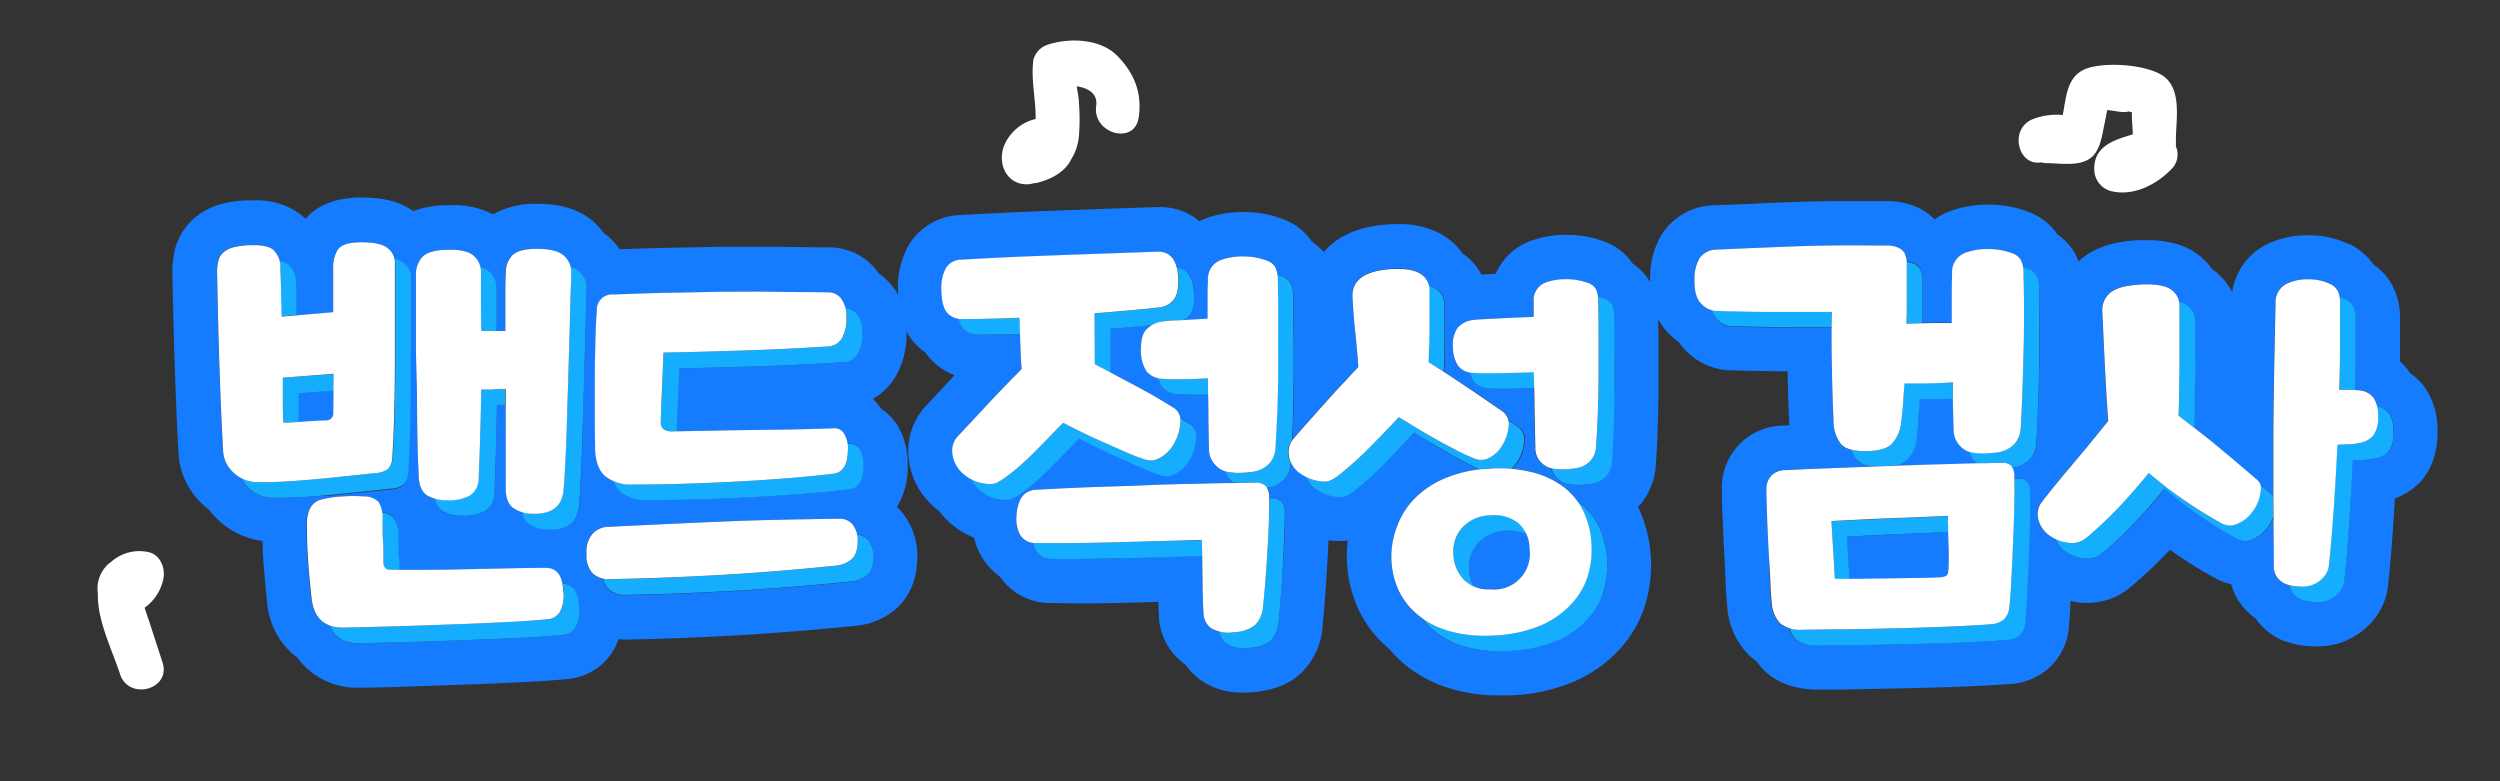 <svg xmlns="http://www.w3.org/2000/svg" viewBox="0 0 450.79 140.87"><rect x="0" y="0" width="450.79" height="140.87" fill="#333333" stroke="none"/><defs><style>.cls-1{fill:none;}.cls-2{fill:#157cff;}.cls-3{fill:#15aeff;}.cls-4{fill:#fff;}</style></defs><g id="레이어_2" data-name="레이어 2"><g id="레이어_1-2" data-name="레이어 1"><rect class="cls-1" width="450.79" height="140.87"/><path class="cls-2" d="M53.85,76.06c.53,0,1.07,0,1.6-.09,1.44-.1,2.52-.15,3.25-.15a1.78,1.78,0,0,0,1-.31,1.36,1.36,0,0,0,.42-1.16V70.44l-6.36.48c0,1.64,0,3.17,0,4.59C53.84,75.7,53.84,75.87,53.85,76.06Z"/><path class="cls-2" d="M275.22,96.28a7.58,7.58,0,0,0-3.05-.6h-.46a7.14,7.14,0,0,0-5.09,2.12,6.32,6.32,0,0,0-1.74,4.84,7.66,7.66,0,0,0,.77,3,7,7,0,0,0,2.88.56H269a6.45,6.45,0,0,0,6.83-7.45A8.12,8.12,0,0,0,275.22,96.28Z"/><path class="cls-2" d="M355.78,82.68a3.53,3.53,0,0,1-.58-1.22,2.92,2.92,0,0,1-.5-.17A4.53,4.53,0,0,1,353,79.87a4,4,0,0,1-.73-2.51c-.05-1.34-.09-2.71-.12-4.13,0-.44,0-.89,0-1.33l-1.8.06-1.18,0L348,72c-.75,0-1.35,0-1.82,0q-.15,1.77-.27,3.51t-.27,3.36a6.58,6.58,0,0,1-1.66,4A4.68,4.68,0,0,1,341.5,84q4.19-.15,8-.26l7-.2h.12A5.06,5.06,0,0,1,355.78,82.68Z"/><path class="cls-2" d="M351.3,96l-1.77.07-5.9.23q-3.09.12-5.95.28l-4.62.23c.1,1.69.2,3.44.3,5.24.05.8.09,1.57.14,2.34l1.48,0,5.37-.08,5.36-.08c1.72,0,3.1-.06,4.13-.11a2.42,2.42,0,0,0,1.15-.31,1.22,1.22,0,0,0,.31-1v-.08c.05-1.19.07-2.71,0-4.59C351.33,97.34,351.32,96.64,351.3,96Z"/><path class="cls-2" d="M275.22,96.29a7.53,7.53,0,0,0-3.51-.6,7.14,7.14,0,0,0-5.09,2.12,6.32,6.32,0,0,0-1.74,4.84,7.66,7.66,0,0,0,.77,3,7.19,7.19,0,0,0,3.31.55,6.45,6.45,0,0,0,6.83-7.45A8,8,0,0,0,275.22,96.29Z"/><path class="cls-2" d="M351.3,96l-1.77.07-5.9.24q-3.09.11-5.95.27l-4.63.23c.11,1.69.21,3.44.31,5.24.05.8.09,1.57.14,2.34l1.48,0,5.37-.08,5.36-.08c1.72,0,3.1-.06,4.13-.11a2.51,2.51,0,0,0,1.16-.31,1.25,1.25,0,0,0,.3-1v-.08c.05-1.18.07-2.71,0-4.59C351.33,97.34,351.32,96.64,351.3,96Z"/><path class="cls-2" d="M60.16,74.35V70.44l-6.36.48c0,1.64,0,3.17,0,4.59,0,.19,0,.36,0,.55L55.46,76q2.15-.15,3.24-.15a1.78,1.78,0,0,0,1-.31A1.36,1.36,0,0,0,60.16,74.35Z"/><path class="cls-2" d="M437.34,70a10.41,10.41,0,0,0-2.73-2.69l-.08-.12a10.8,10.8,0,0,0-1.77-2V57.52a12.72,12.72,0,0,0-1.17-5.64A10.6,10.6,0,0,0,428,47.73,11.5,11.5,0,0,0,423.64,44l-.07,0-.06,0a16.87,16.87,0,0,0-7.08-1.58h-.32a16.78,16.78,0,0,0-6.91,1.42,11.5,11.5,0,0,0-6.7,8.81,11.87,11.87,0,0,0-3.44-4l-.19-.13a11.88,11.88,0,0,0-2.62-2.68c-2.29-1.7-5.27-2.53-9.11-2.53-.52,0-1.07,0-1.63,0-4.32.23-7.57,1.28-10,3.2-.25.2-.47.42-.7.64a9.77,9.77,0,0,0-.39-.94A10.44,10.44,0,0,0,371,42.27a10.94,10.94,0,0,0-5.31-4.1,20,20,0,0,0-6.89-1.26h-.38a19.25,19.25,0,0,0-6.81,1.17h0l0,0a11.9,11.9,0,0,0-2.75,1.49,10.36,10.36,0,0,0-3.19-2.21,12.9,12.9,0,0,0-5-1.09c-.93,0-2,0-3.19,0-2.4,0-4.78,0-7.08,0s-4.66.09-6.9.16-4.54.17-6.9.28l-7.23.3H309a11.53,11.53,0,0,0-9.19,5,14.91,14.91,0,0,0-2.26,8c0,.3,0,.58,0,.87a10.19,10.19,0,0,0-3.14-3.34,10.54,10.54,0,0,0-5.18-4,18.84,18.84,0,0,0-6.5-1.19h-.35a18.3,18.3,0,0,0-6.42,1.1h0l0,0a11,11,0,0,0-6.27,5.94h-.21l-2.34.12a11.25,11.25,0,0,0-3.44-3.84,11.53,11.53,0,0,0-3.48-3.25,15.29,15.29,0,0,0-8.2-2c-.66,0-1.37,0-2.09.08h-.07c-5.43.43-9,2.39-11.18,4.95a10.42,10.42,0,0,0-2.12-1.88,10.74,10.74,0,0,0-5.27-4.08,19.54,19.54,0,0,0-6.8-1.25h-.37a19.13,19.13,0,0,0-6.71,1.15h0l0,0c-.39.15-.77.32-1.13.5a11,11,0,0,0-7.25-2.55h-.36c-6.21.2-12.39.42-18.37.64s-11.85.5-17.27.8h-.18a11.28,11.28,0,0,0-9.13,5.66,15.45,15.45,0,0,0-1.78,8.2c0,.17,0,.33,0,.5a11.57,11.57,0,0,0-1.12-1.64,11.24,11.24,0,0,0-2.29-2.13l-.52-.69a10.88,10.88,0,0,0-8.46-4.08c-3.49,0-6.81-.08-10-.1l-3.18,0c-2.12,0-4.26,0-6.37,0l-9.42.18c-2.79.06-5.76.15-8.84.27a12.76,12.76,0,0,0-1.42-1.71,10.89,10.89,0,0,0-1.47-1.23,12.62,12.62,0,0,0-1.35-1.59c-2.46-2.46-5.93-3.66-10.6-3.66a15.29,15.29,0,0,0-8,1.89A15.38,15.38,0,0,0,81.1,37h-.59a18,18,0,0,0-6,1.06c-2.35-1.67-5.31-2.45-9.31-2.45-4.48,0-7.88,1.29-10.12,3.85a10.42,10.42,0,0,0-1.26-1.07,13.35,13.35,0,0,0-8.07-2.26l-1.22,0a20.38,20.38,0,0,0-4.94.75,12.16,12.16,0,0,0-5.13,3,11,11,0,0,0-3,5.47,17.43,17.43,0,0,0-.37,3.74v.14c.1,5.93.25,11.68.43,17.1s.4,10.65.66,15.3v0a13.6,13.6,0,0,0,4.6,9.53,11.25,11.25,0,0,0,.92.76,14.45,14.45,0,0,0,9.64,5.63c0,1.68.12,3.3.25,4.83.18,2.33.38,4.47.6,6.36a13.66,13.66,0,0,0,5.43,9.85A13.26,13.26,0,0,0,64.7,124h.47c2.7,0,5.83-.13,9.31-.23L85,123.4c3.51-.13,6.83-.28,9.87-.43s5.79-.36,7.8-.58h.13a10.65,10.65,0,0,0,7.73-5,11.31,11.31,0,0,0,1-2.12c.38,0,.77.06,1.18.06h.15c7.21-.14,14.27-.42,21-.82s13.59-1,20.43-1.66a13.07,13.07,0,0,0,6.91-2.77c1.92-1.53,4.21-4.46,4.21-9.79V100a12.53,12.53,0,0,0-2.79-7.66,11.21,11.21,0,0,0-.89-.93,13.69,13.69,0,0,0,1.94-7.46A13.4,13.4,0,0,0,162,77a10,10,0,0,0-3.12-3.29,10,10,0,0,0-1.5-1.78,11.12,11.12,0,0,0,4-3.85,14.78,14.78,0,0,0,2.07-8c0-.11,0-.21,0-.32a10.64,10.64,0,0,0,3.41,3.8,11.35,11.35,0,0,0,.85,1.09,11.23,11.23,0,0,0,4.42,3c-1.85,2-3.61,3.88-5.22,5.59l-.09.1-.09.1a11.88,11.88,0,0,0-2.85,9.41v.13a13.57,13.57,0,0,0,4.89,8.72l.55.43a13.5,13.5,0,0,0,2.27,2.39,15.63,15.63,0,0,0,4.06,2.46,10.9,10.9,0,0,0,.34,1.15,11.52,11.52,0,0,0,4.31,5.83,11,11,0,0,0,8.46,4.77h.34c1.36,0,2.9.06,4.58.06l2.67,0c2.69,0,5.53-.07,8.41-.15l4.11-.11c0,1,.07,2,.12,2.82v.16l0,.17a11.39,11.39,0,0,0,4.52,8l.3.22a11.87,11.87,0,0,0,2.51,2.6,12.71,12.71,0,0,0,7.84,2.38c.54,0,1.1,0,1.67-.07,3.74-.3,6.6-1.42,8.73-3.4a13.08,13.08,0,0,0,3.9-8.1l0-.13V113c.31-3,.57-6.37.78-9.93.13-1.93.24-3.81.3-5.63l.34,0a13.29,13.29,0,0,0,1.64.11,10.46,10.46,0,0,0,1.49-.1,25,25,0,0,0-.16,2.74,22.81,22.81,0,0,0,1.73,8.82,20.56,20.56,0,0,0,5.41,7.57l.56.48a21.71,21.71,0,0,0,2.26,2.34,23.22,23.22,0,0,0,8.6,4.72,30.16,30.16,0,0,0,9,1.27c.59,0,1.21,0,1.82,0a32.75,32.75,0,0,0,10.82-2.18,24,24,0,0,0,8.31-5.43,21.16,21.16,0,0,0,5.06-8,24.67,24.67,0,0,0-.87-18c-.06-.13-.14-.25-.2-.38a12.11,12.11,0,0,0,.82-.93,12.49,12.49,0,0,0,2.4-6.52v-.13c.15-2,.26-4.09.33-6.33s.12-4.39.15-6.76,0-4.68,0-6.87,0-4.18-.06-6.3A11.07,11.07,0,0,0,301,60.21a13,13,0,0,0,1.75,1.52A10.17,10.17,0,0,0,303.78,63a11.71,11.71,0,0,0,7.82,3.77h.24c3.61.1,7.14.17,10.49.19.06,3.22.16,6.37.3,9.36v.06c0,.1,0,.21,0,.31l-1.26.06a11.15,11.15,0,0,0-10.88,11.61c0,1.31,0,2.94.12,5s.17,4.07.28,6,.19,3.85.26,5.6c.09,2,.19,3.49.32,4.57a13.52,13.52,0,0,0,4.12,8.81,11,11,0,0,0,1.14.9,11.4,11.4,0,0,0,1.67,1.92c2.34,2.11,5.52,3.19,9.46,3.19,2.15,0,4.74,0,7.93-.08s6.39-.12,9.55-.2,6.44-.18,9.52-.31,5.7-.28,7.74-.44h.16l.15,0a11.92,11.92,0,0,0,6.39-2.72,11.39,11.39,0,0,0,3.75-7.26l0-.17,0-.17c.1-1.09.21-2.62.31-4.62.25,0,.49.11.74.15a13.08,13.08,0,0,0,2.23.19A12,12,0,0,0,384,106l0,0,0,0a80.12,80.12,0,0,0,6.29-5.85c.32-.33.63-.67,1-1l1.06.73c1.29.89,2.58,1.73,3.83,2.49s2.51,1.49,3.63,2.08l.36.18.38.15a11.87,11.87,0,0,0,1.78.57,10.75,10.75,0,0,0,2.06,4,12.07,12.07,0,0,0,2.32,2.15c.16.23.33.45.5.66a11.68,11.68,0,0,0,4.86,3.52l.09,0,.1,0a16.15,16.15,0,0,0,4.65.87l.93,0a12.71,12.71,0,0,0,4.32-.69,13.53,13.53,0,0,0,5.09-3.24,11.81,11.81,0,0,0,3.39-7.33c.37-3.6.69-7.29.92-11,.1-1.46.19-2.93.28-4.42a11.94,11.94,0,0,0,4.6-3c2-2.19,3.08-5.23,3.08-9A13.51,13.51,0,0,0,437.34,70ZM107.26,69c0-2.28.06-4.54.1-6.79s.14-4.35.28-6.31a2.73,2.73,0,0,1,3-2.78c3.52-.14,6.87-.24,10-.31l9.36-.18c3.09,0,6.21-.06,9.37,0s6.48.05,10,.1a2.91,2.91,0,0,1,2.34,1.15,4,4,0,0,1,.75,1.7,2.88,2.88,0,0,1,2.06,1.12,5.2,5.2,0,0,1,.94,3.38,7.16,7.16,0,0,1-.83,3.76,3,3,0,0,1-2.37,1.46c-2.93.19-5.58.34-8,.45s-4.72.21-7,.28l-7,.21q-3.56.11-7.8.17c-.1,2.47-.19,4.74-.28,6.83-.07,1.63-.13,3.14-.18,4.55l6.56-.12c2.36-.05,4.71-.08,7-.11s4.68-.06,7.07-.1,4.91-.12,7.56-.21a2,2,0,0,1,2,1,4.79,4.79,0,0,1,.58,1.78h.25a2,2,0,0,1,2,1,5.55,5.55,0,0,1,.66,2.86q0,4-2.58,4.31-4,.49-8.49.84c-3,.23-6,.43-9.13.59s-6.23.29-9.37.39-6.18.13-9.15.13A7.53,7.53,0,0,1,112,88.72a4.65,4.65,0,0,1-1.33-2,5,5,0,0,1-1.49-.85c-1.14-1-1.75-2.55-1.85-4.73,0-1.63-.07-3.5-.07-5.61S107.23,71.25,107.26,69ZM53.76,89.67c-1.83.1-3.44.13-4.82.07a6.23,6.23,0,0,1-4-1.65,5.64,5.64,0,0,1-1.38-1.86,6.51,6.51,0,0,1-1.43-1,5.65,5.65,0,0,1-1.93-4q-.39-6.94-.66-15.13t-.42-17a9.67,9.67,0,0,1,.19-2,3,3,0,0,1,.81-1.5,4.14,4.14,0,0,1,1.77-1,12.71,12.71,0,0,1,3-.42c2-.1,3.42.14,4.25.73a3.47,3.47,0,0,1,1.25,2.22,3.94,3.94,0,0,1,1.56.6A4.1,4.1,0,0,1,53.33,51c.05,1,.09,2.31.12,3.86,0,.63,0,1.29,0,2l6.59-.55q0-1.77,0-3.66c0-1.26,0-2.71,0-4.36A5.68,5.68,0,0,1,60.93,45c.62-.87,2-1.31,4.25-1.31s3.77.32,4.67,1a3.2,3.2,0,0,1,1.27,2.17,4.49,4.49,0,0,1,1.54.65,3.4,3.4,0,0,1,1.35,3c0,2.62,0,5.42,0,8.37s0,6,0,9,0,6-.11,9-.2,5.75-.35,8.37a3.39,3.39,0,0,1-.85,2.24,4.11,4.11,0,0,1-2.39.77l-5.1.54q-2.85.32-5.82.58C57.49,89.42,55.58,89.57,53.76,89.67Zm50,23.38a2.76,2.76,0,0,1-2,1.39q-2.78.3-7.33.54c-3,.15-6.29.29-9.76.42s-7,.25-10.45.35-6.59.18-9.26.23c-2.84.08-4.67-1-5.53-3.21-1.9-.69-3-2.29-3.31-4.85q-.32-2.72-.58-6.1c-.18-2.26-.27-4.71-.27-7.33q0-3.7,2.55-4.4a19.08,19.08,0,0,1,4-.58,25.46,25.46,0,0,1,3.7,0,3.55,3.55,0,0,1,2.67,1,4,4,0,0,1,.63,1.84,3.19,3.19,0,0,1,2.18,1,5.35,5.35,0,0,1,.74,2.89q0,1.24,0,2.16c0,.62.06,1.21.08,1.78s0,1.16.08,1.77c0,.25,0,.53,0,.81l4.53,0q3.78,0,7.91-.11l7.91-.16q3.78-.08,6.17-.07c1.6,0,2.57,1,2.94,2.83,1.82,0,2.82,1.38,3,4A6.4,6.4,0,0,1,103.8,113.05Zm1.66-48.34q-.12,3.81-.23,7.79T105,80.06q-.12,3.59-.27,6.56c-.11,2-.21,3.54-.31,4.67-.31,2.93-2.22,4.32-5.71,4.17A6,6,0,0,1,95.2,94.3a3.34,3.34,0,0,1-1-2,4.68,4.68,0,0,1-1.79-.87c-.8-.67-1.2-1.85-1.2-3.55V84.81c0-1.26,0-2.67,0-4.21s0-3.2,0-5V73H89.6q-.07,4.25-.19,8.37T89.14,89a3.68,3.68,0,0,1-1.62,3.17,8.12,8.12,0,0,1-4,.85,7.07,7.07,0,0,1-3.74-.85,3.33,3.33,0,0,1-1.35-2.23A5,5,0,0,1,77,89.32c-.91-.57-1.41-1.7-1.51-3.4,0-.87-.1-2.19-.15-4s-.09-3.77-.12-6,0-4.56-.08-7.06S75,64,75,61.58s0-4.63,0-6.71V49.66a4.66,4.66,0,0,1,1.15-3.32c.78-.82,2.29-1.26,4.56-1.31s3.83.31,4.7,1.08a3.68,3.68,0,0,1,1.19,2,3.83,3.83,0,0,1,1.63.8A3.89,3.89,0,0,1,89.52,52v4.67c0,.94,0,1.94,0,3l1.55,0V53.9c0-1.9,0-3.44.08-4.63a4.41,4.41,0,0,1,1.16-3.2q1.16-1.2,4.47-1.2,3.63,0,4.94,1.32a4,4,0,0,1,1.09,1.88,4.12,4.12,0,0,1,1.73.93,4,4,0,0,1,1.24,3.09c-.06,1.49-.11,3.33-.16,5.52S105.54,62.16,105.46,64.71Zm52,35.57c0,1.72-.39,2.89-1.18,3.52a5,5,0,0,1-2.72,1.08q-10.17,1.05-20.13,1.64t-20.68.8a4.12,4.12,0,0,1-3.07-1.12,3.5,3.5,0,0,1-.93-1.83,3.78,3.78,0,0,1-1.89-1,4.64,4.64,0,0,1-1.11-3.49,5,5,0,0,1,1-3.55A3.85,3.85,0,0,1,109.66,95q5.64-.28,10.9-.52c3.51-.17,7-.32,10.34-.46s6.77-.24,10.14-.31,6.79-.13,10.27-.17a2.94,2.94,0,0,1,2.4,1,4,4,0,0,1,.81,1.81,2.87,2.87,0,0,1,2,1A4.56,4.56,0,0,1,157.47,100.28Zm131.44,6.86a13.11,13.11,0,0,1-3.2,5,16,16,0,0,1-5.61,3.63,25,25,0,0,1-8.18,1.6,23.39,23.39,0,0,1-8.05-.87,15.09,15.09,0,0,1-5.67-3.07,12.43,12.43,0,0,1-1.9-2.09c-.32-.24-.63-.47-.92-.72A12.68,12.68,0,0,1,252,106a14.7,14.7,0,0,1-1.12-5.75A15.33,15.33,0,0,1,252,94.68a14,14,0,0,1,3.17-4.88,16.89,16.89,0,0,1,5.43-3.58,22,22,0,0,1,6.17-1.55c-.43-.2-.87-.41-1.33-.65-1.14-.58-2.32-1.21-3.52-1.88s-2.4-1.37-3.59-2.09S256,78.65,255,78q-2.93,3.14-5.53,5.74a63.08,63.08,0,0,1-5.54,4.91,6.46,6.46,0,0,1-1.39.8,3.18,3.18,0,0,1-1.61.11,7.7,7.7,0,0,1-3.76-1.47,4.71,4.71,0,0,1-1.71-2.15,7.91,7.91,0,0,1-1.11-.66,5,5,0,0,1-1.58-1.88.57.57,0,0,1,0,.13,4.94,4.94,0,0,1-.86,2.6,5.07,5.07,0,0,1-2.22,1.54,6.71,6.71,0,0,1-1.19.25,3.9,3.9,0,0,1,.4,1.94h.26a2.47,2.47,0,0,1,2,.67,3.59,3.59,0,0,1,.53,2.19q0,4.59-.38,9.86t-.75,9.64a5.39,5.39,0,0,1-1.43,3.31,6.53,6.53,0,0,1-3.91,1.28,5.92,5.92,0,0,1-4-.72,3.38,3.38,0,0,1-1.35-2.21,3.72,3.72,0,0,1-1.47-.6,3.39,3.39,0,0,1-1.39-2.45c-.1-1.76-.17-3.89-.19-6.4,0-1.45,0-2.84-.06-4.18l-4,.11-8.21.22q-4.26.12-8.28.15t-7,0a3.16,3.16,0,0,1-2.93-2.41c0-.14-.09-.29-.13-.44a3.15,3.15,0,0,1-2.69-2.38,6.43,6.43,0,0,1-.26-2.63,7.66,7.66,0,0,1,.64-2.72A3.4,3.4,0,0,1,185,88.88a3.35,3.35,0,0,1,1.73-.56q2.49-.15,5.72-.3t6.89-.27q3.66-.1,7.42-.26t7.34-.23l6.74-.15,1.51,0a4.89,4.89,0,0,1-.77-.8A3.58,3.58,0,0,1,221,85a3.55,3.55,0,0,1-.55-.18,4.39,4.39,0,0,1-1.69-1.39A3.91,3.91,0,0,1,218,81q-.07-2.79-.11-6c0-1.24,0-2.53-.06-3.84l-2.2,0c-1.51,0-2.52,0-3-.07a3.85,3.85,0,0,1-3.05-1.36,5.2,5.2,0,0,1-.71-1.59,3.29,3.29,0,0,1-2.1-1.22,6.83,6.83,0,0,1-1-3.54c-.05-1.86.25-3.16.9-3.92a4.31,4.31,0,0,1,1-.84l-.89.08-6.59.57v7.87l4.34,2.3c2.51,1.33,4.91,2.72,7.22,4.18a2.35,2.35,0,0,1,1,1.71c.61.37,1.23.73,1.82,1.1a2.75,2.75,0,0,1,1.06,2.49,8.71,8.71,0,0,1-1.17,3.84,6.25,6.25,0,0,1-3,2.78,2.58,2.58,0,0,1-1.39.23,5.32,5.32,0,0,1-1.32-.3q-1.5-.52-3.27-1.32l-3.65-1.62c-1.26-.55-2.51-1.13-3.77-1.73s-2.43-1.2-3.54-1.81l-2.86,2.9c-.85.88-1.68,1.72-2.48,2.52s-1.63,1.59-2.48,2.34S185,88.27,183.89,89a6.63,6.63,0,0,1-1.5.86,3.4,3.4,0,0,1-1.73.12,7.25,7.25,0,0,1-4-1.7,5.75,5.75,0,0,1-1.54-2,7.41,7.41,0,0,1-1.27-.85,5.57,5.57,0,0,1-2.07-3.65,3.88,3.88,0,0,1,.9-3.16Q175.21,76,178,73t6.21-6.44c-.1-1.45-.18-3-.23-4.55l0-1.79q-4,.12-7.59.12a3.43,3.43,0,0,1-2.71-1.09,3.83,3.83,0,0,1-.8-1.78,3.2,3.2,0,0,1-2-1c-.65-.72-1-2-1.06-4a7.7,7.7,0,0,1,.76-4,3.25,3.25,0,0,1,2.78-1.61q8.13-.47,17.13-.79t18.33-.65c1.8,0,2.93.93,3.42,2.87,1.92.22,3,1.78,3.09,4.7.1,1.85-.19,3.17-.87,4a3.71,3.71,0,0,1-1,.78l4.3-.25V54c0-1.13,0-2.25.08-3.36a3.61,3.61,0,0,1,2.33-3.76,11.33,11.33,0,0,1,4.14-.64,11.6,11.6,0,0,1,4.07.72A2.78,2.78,0,0,1,230,48.27a4.25,4.25,0,0,1,.34,1.25c.29.08.58.18.85.28a2.75,2.75,0,0,1,1.62,1.28,5.29,5.29,0,0,1,.42,2.34q.07,3.54.07,7.56t0,8q0,4-.15,7.76c0,.89-.06,1.73-.09,2.56.05-.08.1-.16.16-.24.74-.88,1.58-1.85,2.51-2.89s1.89-2.13,2.89-3.24,2-2.25,3.1-3.41,2.13-2.3,3.2-3.42c-.14-2-.32-4.11-.56-6.33s-.39-4.25-.48-6.06q-.36-4.66,6.61-5.23c2.56-.18,4.4.07,5.54.77a3.28,3.28,0,0,1,1.62,2.32,4.71,4.71,0,0,1,1.2.5,3.36,3.36,0,0,1,1.71,3.06c0,2.51,0,4.82,0,6.93,0,1.74-.07,3.38-.13,5,1.25.79,2.54,1.64,3.89,2.55,2.42,1.62,4.69,3.18,6.83,4.66a2.57,2.57,0,0,1,.89,1.49l1.93,1.33a2.75,2.75,0,0,1,1,2.3,7.77,7.77,0,0,1-1.08,3.55,6.17,6.17,0,0,1-1.24,1.59,20,20,0,0,1,3.69.61A16,16,0,0,1,282,87.85a12,12,0,0,1,2.43,2.56l.39.26a12.27,12.27,0,0,1,3.59,4.49,16.72,16.72,0,0,1,.55,12Zm2.2-36.49c0,2.25-.07,4.44-.14,6.58s-.18,4.13-.32,6a4.58,4.58,0,0,1-.8,2.4,4.65,4.65,0,0,1-2.05,1.43,7.42,7.42,0,0,1-1.19.24,16.31,16.31,0,0,1-1.67.14,10,10,0,0,1-1.74-.07,4.93,4.93,0,0,1-1.32-.31,4.11,4.11,0,0,1-1.57-1.29,3.19,3.19,0,0,1-.56-1.33,3.36,3.36,0,0,1-.69-.2,4.1,4.1,0,0,1-1.57-1.29,3.63,3.63,0,0,1-.66-2.26q-.06-3.14-.14-6.55c0-1.35-.05-2.73-.08-4.13L276,70l-3.24.07c-1,0-1.87,0-2.61,0a12.27,12.27,0,0,1-1.54-.07,3.59,3.59,0,0,1-2.82-1.26,4.69,4.69,0,0,1-.69-1.66A3.12,3.12,0,0,1,262.94,66a6.2,6.2,0,0,1-.94-3.27,5.35,5.35,0,0,1,.83-3.62,4.44,4.44,0,0,1,2.58-1.39c.32-.05.87-.1,1.64-.14s1.67-.1,2.71-.14l3.31-.14,3.48-.14c0-.47,0-.92,0-1.36s0-.89,0-1.36a3.36,3.36,0,0,1,2.16-3.48,10.21,10.21,0,0,1,3.83-.59,10.66,10.66,0,0,1,3.76.66,2.55,2.55,0,0,1,1.5,1.18,4.09,4.09,0,0,1,.34,1.33,9.36,9.36,0,0,1,1,.31,2.61,2.61,0,0,1,1.5,1.18,5,5,0,0,1,.38,2.16q.07,3.27.07,6.69C291.14,66.13,291.13,68.4,291.11,70.65Zm75.24,11.88a5.25,5.25,0,0,1-2.27,1.58,6.79,6.79,0,0,1-1.21.25,2.88,2.88,0,0,1,.32,1.41c0,.16,0,.34,0,.51h.72a1.92,1.92,0,0,1,1.58.62,2.59,2.59,0,0,1,.5,1.7c.05,1.39.05,3.21,0,5.48s-.13,4.56-.23,6.9-.2,4.54-.31,6.6-.2,3.6-.3,4.63a3.63,3.63,0,0,1-1.05,2.31,3.78,3.78,0,0,1-2.12.85c-1.95.16-4.44.3-7.45.43s-6.13.23-9.37.31-6.4.14-9.49.19-5.69.08-7.8.08a6.08,6.08,0,0,1-4.09-1.12,4.49,4.49,0,0,1-1.14-2,3.93,3.93,0,0,1-1.67-.85,5.93,5.93,0,0,1-1.55-3.82c-.1-.87-.19-2.2-.26-4S319,101,318.89,99s-.19-4-.27-5.91-.11-3.48-.11-4.67a3.58,3.58,0,0,1,.89-2.66,3.54,3.54,0,0,1,2.43-1c.92,0,2.4-.12,4.43-.2l6.91-.27,4.68-.18a4.63,4.63,0,0,1-3.1-1.24,4.84,4.84,0,0,1-.93-1.78,3.67,3.67,0,0,1-1.88-1A6.64,6.64,0,0,1,330.62,76q-.22-4.86-.31-10.22c0-2.43,0-4.66,0-6.72-2.67,0-5.24,0-7.72,0-3.34,0-6.84-.09-10.49-.2a3.89,3.89,0,0,1-2.55-1.35,3.83,3.83,0,0,1-.85-1.56,4.31,4.31,0,0,1-2-1.26c-.82-.84-1.21-2.3-1.16-4.36a7.36,7.36,0,0,1,.93-3.81A3.78,3.78,0,0,1,309.56,45l7.25-.31,6.83-.27q3.36-.12,6.71-.16t7,0c1.13,0,2.11,0,2.93,0a5.51,5.51,0,0,1,2,.39,2.43,2.43,0,0,1,1.15,1,3.6,3.6,0,0,1,.37,1.45,4.41,4.41,0,0,1,1.29.33,2.41,2.41,0,0,1,1.16,1,4.16,4.16,0,0,1,.39,2v7.21c0,.18,0,.36,0,.54l1.47,0c1.47,0,2.74,0,3.82,0V53.94c0-1.47,0-3,.08-4.51a3.71,3.71,0,0,1,2.39-3.86,11.45,11.45,0,0,1,4.24-.66,12.09,12.09,0,0,1,4.17.73A2.86,2.86,0,0,1,364.46,47a4,4,0,0,1,.34,1.23c.28.08.56.17.82.27a2.92,2.92,0,0,1,1.66,1.31,5.55,5.55,0,0,1,.42,2.4q.15,7.24,0,14.35t-.5,13.35A5.14,5.14,0,0,1,366.35,82.53Zm64.29-1.09A4.39,4.39,0,0,1,428,82.73a11.47,11.47,0,0,1-1.67.21c-.65,0-1.35.07-2.09.07q-.28,5.43-.63,10.83t-.9,10.69a4,4,0,0,1-1.08,2.48,5.75,5.75,0,0,1-2.13,1.35,5.57,5.57,0,0,1-2.16.21,7.86,7.86,0,0,1-2.37-.42,3.76,3.76,0,0,1-1.56-1.14,3,3,0,0,1-.62-1.51,5.8,5.8,0,0,1-.63-.16,3.84,3.84,0,0,1-1.57-1.15A3.38,3.38,0,0,1,410,102c0-2.95,0-5.84-.06-8.7a7.4,7.4,0,0,1-1,1.8,6.24,6.24,0,0,1-3.41,2.41,3,3,0,0,1-1.88-.21c-1-.51-2-1.12-3.17-1.81s-2.3-1.45-3.48-2.27-2.36-1.66-3.52-2.54-2.16-1.74-3.13-2.58q-2.92,3.63-5.64,6.45A71.28,71.28,0,0,1,379,99.8a4.18,4.18,0,0,1-3.49.83A7,7,0,0,1,372,99.1a5.07,5.07,0,0,1-1.41-1.92,6.63,6.63,0,0,1-1.41-.9,5,5,0,0,1-1.74-3,3.54,3.54,0,0,1,.77-2.86q2.08-2.72,5.33-6.55t6.58-8q-.34-4.66-.59-9.61t-.46-9.89a4.06,4.06,0,0,1,1.43-3.62c1.05-.84,2.84-1.32,5.4-1.46s4.54.16,5.54.9a3.48,3.48,0,0,1,1.41,2.2,4,4,0,0,1,1.4.62,3.48,3.48,0,0,1,1.5,2.93V62.6c0,1.86,0,3.75,0,5.68s-.05,3.75-.07,5.47c0,1.38-.05,2.49-.08,3.36l.6.47q1.92,1.5,3.83,3.07t3.69,3.1l3.1,2.64a2.38,2.38,0,0,1,.63.77.91.91,0,0,1,.07.25l2.12,1.8a2,2,0,0,1,.25.25q0-5.43,0-10.83c0-3.83.07-7.71.14-11.64s.15-8,.25-12.22a3.69,3.69,0,0,1,2.16-3.69,8.65,8.65,0,0,1,3.83-.73,8.94,8.94,0,0,1,3.76.8,3.11,3.11,0,0,1,1.5,1.36,4,4,0,0,1,.3,1.07,6.81,6.81,0,0,1,1,.39,3.05,3.05,0,0,1,1.5,1.35,5.13,5.13,0,0,1,.39,2.2v7.8c0,1.65,0,3.33-.07,5l.45,0A3.67,3.67,0,0,1,428,71.73a4.31,4.31,0,0,1,.63,1.57,3.29,3.29,0,0,1,2.19,1.25,5.78,5.78,0,0,1,.8,3.31A5.25,5.25,0,0,1,430.64,81.44Z"/><path class="cls-2" d="M355.78,82.68a3.53,3.53,0,0,1-.58-1.22,2.92,2.92,0,0,1-.5-.17A4.53,4.53,0,0,1,353,79.87a4,4,0,0,1-.73-2.51c-.05-1.34-.09-2.71-.12-4.13,0-.44,0-.89,0-1.33l-1.8.06q-1.2,0-2.31,0c-.75,0-1.35,0-1.82,0q-.15,1.77-.27,3.51t-.27,3.36a6.58,6.58,0,0,1-1.66,4A4.68,4.68,0,0,1,341.5,84q4.19-.15,8-.26l7-.2h.12A5.06,5.06,0,0,1,355.78,82.68Z"/><path class="cls-1" d="M343.63,96.27q-3.09.11-5.95.27l-4.63.23c.11,1.69.21,3.44.31,5.24.05.8.09,1.57.14,2.34l1.48,0,5.37-.08,5.36-.08c1.72,0,3.1-.06,4.13-.11a2.51,2.51,0,0,0,1.16-.31,1.25,1.25,0,0,0,.3-1v-.08c.05-1.18.07-2.71,0-4.59,0-.74,0-1.44,0-2.12l-1.77.07Z"/><path class="cls-1" d="M353,79.87a4,4,0,0,1-.73-2.51c-.05-1.34-.09-2.71-.12-4.13,0-.44,0-.89,0-1.33l-1.8.06q-1.2,0-2.31,0c-.75,0-1.35,0-1.82,0q-.15,1.77-.27,3.51t-.27,3.36a6.58,6.58,0,0,1-1.66,4A4.68,4.68,0,0,1,341.5,84q4.19-.15,8-.26l7-.2h.12a5.06,5.06,0,0,1-.81-.85,3.53,3.53,0,0,1-.58-1.22,2.92,2.92,0,0,1-.5-.17A4.53,4.53,0,0,1,353,79.87Z"/><path class="cls-1" d="M53.84,75.51c0,.19,0,.36,0,.55L55.46,76q2.15-.15,3.24-.15a1.78,1.78,0,0,0,1-.31,1.36,1.36,0,0,0,.42-1.16V70.44l-6.36.48C53.8,72.56,53.81,74.09,53.84,75.51Z"/><path class="cls-1" d="M266.62,97.81a6.32,6.32,0,0,0-1.74,4.84,7.66,7.66,0,0,0,.77,3,7.19,7.19,0,0,0,3.31.55,6.45,6.45,0,0,0,6.83-7.45,8,8,0,0,0-.57-2.5,7.53,7.53,0,0,0-3.51-.6A7.14,7.14,0,0,0,266.62,97.81Z"/><path class="cls-3" d="M69,95.65c0,.61,0,1.21.07,1.77s.05,1.16.08,1.78,0,1.36,0,2.23.39,1.39,1.16,1.39H72c0-.28,0-.56,0-.81,0-.61,0-1.2-.08-1.77s0-1.16-.08-1.78,0-1.33,0-2.16A5.35,5.35,0,0,0,71,93.41a3.19,3.19,0,0,0-2.18-1,10.63,10.63,0,0,1,.1,1.06C69,94.31,69,95,69,95.65Z"/><path class="cls-3" d="M104.57,49a4.12,4.12,0,0,0-1.73-.93,4,4,0,0,1,.15,1.2c0,1.49-.11,3.33-.16,5.52s-.11,4.55-.19,7.1-.15,5.14-.23,7.79-.16,5.17-.23,7.56-.17,4.58-.27,6.56-.21,3.54-.31,4.67q-.46,4.4-5.71,4.17a8.44,8.44,0,0,1-1.72-.29,3.34,3.34,0,0,0,1,2,6,6,0,0,0,3.51,1.16c3.49.15,5.4-1.24,5.71-4.17.1-1.13.2-2.69.31-4.67s.19-4.17.27-6.56.15-4.91.23-7.56.15-5.25.23-7.79.14-4.92.19-7.1.1-4,.16-5.52A4,4,0,0,0,104.57,49Z"/><path class="cls-3" d="M50.63,52.05c0,1.54.07,3.22.12,5l2.74-.23c0-.68,0-1.34,0-2,0-1.55-.07-2.83-.12-3.86a4.1,4.1,0,0,0-1.39-3.28,3.94,3.94,0,0,0-1.56-.6,10.5,10.5,0,0,1,.14,1.06C50.57,49.22,50.61,50.51,50.63,52.05Z"/><path class="cls-3" d="M65.29,88.66l5.1-.54a4.11,4.11,0,0,0,2.39-.77,3.39,3.39,0,0,0,.85-2.24q.23-3.93.35-8.37t.11-9q0-4.55,0-9c0-2.95,0-5.75,0-8.37a3.4,3.4,0,0,0-1.35-3,4.49,4.49,0,0,0-1.54-.65,4.17,4.17,0,0,1,.08.8q0,3.95,0,8.38t0,9q0,4.55-.11,9t-.35,8.37A3.39,3.39,0,0,1,70,84.54a4.26,4.26,0,0,1-2.39.77l-5.09.54c-1.91.2-3.85.4-5.83.58s-3.88.32-5.71.42-3.43.13-4.82.08a5.92,5.92,0,0,1-2.58-.7,5.64,5.64,0,0,0,1.38,1.86,6.23,6.23,0,0,0,4,1.65c1.38.06,3,0,4.82-.07s3.73-.25,5.71-.43S63.39,88.87,65.29,88.66Z"/><path class="cls-3" d="M101.45,105.27a9.72,9.72,0,0,1,.15,1.18,6.32,6.32,0,0,1-.62,3.78,2.71,2.71,0,0,1-2,1.39c-1.86.2-4.3.39-7.33.54s-6.29.3-9.77.42-6.95.25-10.45.35-6.59.18-9.26.23a7.31,7.31,0,0,1-2.71-.39c.86,2.21,2.69,3.29,5.53,3.21q4-.08,9.26-.23c3.49-.1,7-.22,10.45-.35s6.73-.27,9.76-.42,5.48-.34,7.33-.54a2.76,2.76,0,0,0,2-1.39,6.4,6.4,0,0,0,.62-3.78C104.27,106.65,103.27,105.32,101.45,105.27Z"/><path class="cls-3" d="M86.71,53.86c0,1.78,0,3.72.07,5.83a21.21,21.21,0,0,1,2.24,0h.53c0-1,0-2,0-3V52a3.89,3.89,0,0,0-1.31-3.08,3.83,3.83,0,0,0-1.63-.8,4.59,4.59,0,0,1,.13,1.06Z"/><path class="cls-3" d="M88.94,70.18H86.78q-.07,4.25-.19,8.38t-.27,7.6a3.63,3.63,0,0,1-1.62,3.16,8,8,0,0,1-4,.85,9.11,9.11,0,0,1-2.28-.26,3.33,3.33,0,0,0,1.35,2.23A7.07,7.07,0,0,0,83.5,93a8.12,8.12,0,0,0,4-.85A3.68,3.68,0,0,0,89.14,89q.15-3.47.27-7.6T89.6,73h1.5V70.11C90.38,70.16,89.66,70.18,88.94,70.18Z"/><path class="cls-3" d="M51.13,76.2c.91,0,1.81-.09,2.72-.14,0-.19,0-.36,0-.55,0-1.42,0-3,0-4.59l6.36-.48v-3L51,68.1c0,1.65,0,3.18,0,4.59S51.08,75.28,51.13,76.2Z"/><path class="cls-3" d="M154.52,96.42a6.66,6.66,0,0,1,.14,1c0,1.71-.4,2.89-1.19,3.51a5,5,0,0,1-2.72,1.08q-10.17,1.05-20.12,1.64t-20.69.8a5.47,5.47,0,0,1-1.18-.13,3.5,3.5,0,0,0,.93,1.83,4.12,4.12,0,0,0,3.07,1.12q10.72-.21,20.68-.8t20.13-1.64a5,5,0,0,0,2.72-1.08c.79-.63,1.18-1.8,1.18-3.52a4.56,4.56,0,0,0-.94-2.85A2.87,2.87,0,0,0,154.52,96.42Z"/><path class="cls-3" d="M150.34,85.42q-4.05.48-8.5.83c-3,.24-6,.43-9.12.59s-6.24.29-9.37.39-6.19.14-9.16.14a9.27,9.27,0,0,1-3.56-.62,4.65,4.65,0,0,0,1.33,2A7.53,7.53,0,0,0,117,90.18q4.45,0,9.15-.13c3.14-.1,6.26-.22,9.37-.39s6.16-.36,9.13-.59,5.8-.51,8.49-.84q2.58-.27,2.58-4.31a5.55,5.55,0,0,0-.66-2.86,2,2,0,0,0-2-1h-.25a7.3,7.3,0,0,1,.08,1.08Q152.91,85.14,150.34,85.42Z"/><path class="cls-3" d="M151.8,61a3,3,0,0,1-2.37,1.46q-4.38.28-8,.45t-7,.28l-7,.21q-3.55.1-7.8.18c-.09,2.46-.19,4.73-.28,6.82s-.16,4-.21,5.71q0,1.68,2,1.68l.9,0c0-1.41.11-2.92.18-4.55.09-2.09.18-4.36.28-6.83q4.24-.06,7.8-.17l7-.21q3.42-.11,7-.28c2.4-.11,5-.26,8-.45a3,3,0,0,0,2.37-1.46,7.16,7.16,0,0,0,.83-3.76,5.2,5.2,0,0,0-.94-3.38,2.88,2.88,0,0,0-2.06-1.12,7.13,7.13,0,0,1,.19,1.68A7,7,0,0,1,151.8,61Z"/><path class="cls-3" d="M228.51,99.76c-.2,3.46-.45,6.68-.76,9.64a5.31,5.31,0,0,1-1.43,3.31,6.5,6.5,0,0,1-3.91,1.28,9,9,0,0,1-2.56-.11,3.38,3.38,0,0,0,1.35,2.21,5.92,5.92,0,0,0,4,.72,6.53,6.53,0,0,0,3.91-1.28,5.39,5.39,0,0,0,1.43-3.31q.45-4.45.75-9.64t.38-9.86a3.59,3.59,0,0,0-.53-2.19,2.47,2.47,0,0,0-2-.67h-.26v0Q228.88,94.49,228.51,99.76Z"/><path class="cls-3" d="M211.68,80a6.3,6.3,0,0,1-3,2.79,2.72,2.72,0,0,1-1.4.22,5.34,5.34,0,0,1-1.31-.3c-1-.35-2.1-.79-3.28-1.32l-3.65-1.61c-1.26-.56-2.51-1.13-3.76-1.74s-2.44-1.2-3.54-1.8c-1.06,1-2,2-2.86,2.9l-2.49,2.52c-.8.8-1.63,1.58-2.48,2.33s-1.81,1.51-2.86,2.26a7.43,7.43,0,0,1-1.51.87,3.53,3.53,0,0,1-1.73.11,7.14,7.14,0,0,1-2.68-.85,5.75,5.75,0,0,0,1.54,2,7.25,7.25,0,0,0,4,1.7,3.4,3.4,0,0,0,1.73-.12,6.63,6.63,0,0,0,1.5-.86c1.06-.76,2-1.51,2.87-2.26s1.68-1.53,2.48-2.34,1.63-1.64,2.48-2.52l2.86-2.9c1.11.61,2.29,1.21,3.54,1.81s2.51,1.18,3.77,1.73l3.65,1.62q1.77.8,3.27,1.32a5.32,5.32,0,0,0,1.32.3,2.58,2.58,0,0,0,1.39-.23,6.25,6.25,0,0,0,3-2.78,8.71,8.71,0,0,0,1.17-3.84,2.75,2.75,0,0,0-1.06-2.49c-.59-.37-1.21-.73-1.82-1.1a6,6,0,0,1,.06.77A8.51,8.51,0,0,1,211.68,80Z"/><path class="cls-3" d="M233,79.32c0-.83.07-1.67.09-2.56q.12-3.77.15-7.76t0-8q0-4-.07-7.56a5.29,5.29,0,0,0-.42-2.34,2.75,2.75,0,0,0-1.62-1.28c-.27-.1-.56-.2-.85-.28a8.77,8.77,0,0,1,.07,1.08q.08,3.54.07,7.57t0,8q0,4-.15,7.76t-.34,6.77a4.94,4.94,0,0,1-.87,2.6,5.07,5.07,0,0,1-2.22,1.54,6.93,6.93,0,0,1-1.28.27c-.55.07-1.15.12-1.81.15a11.58,11.58,0,0,1-1.88-.08A6.33,6.33,0,0,1,221,85a3.58,3.58,0,0,0,.57,1.25,4.89,4.89,0,0,0,.77.8c1.48,0,2.81,0,4,0a2.46,2.46,0,0,1,2,.68,1.76,1.76,0,0,1,.12.2,6.71,6.71,0,0,0,1.19-.25,5.07,5.07,0,0,0,2.22-1.54,4.94,4.94,0,0,0,.86-2.6.57.57,0,0,0,0-.13,4.88,4.88,0,0,1-.44-1.4A3.65,3.65,0,0,1,233,79.32Z"/><path class="cls-3" d="M210,97.54l-8.21.23q-4.25.11-8.28.15t-7,0l-.25,0c0,.15.08.3.13.44a3.16,3.16,0,0,0,2.93,2.41q2.94.08,7,0t8.28-.15l8.21-.22,4-.11c0-1,0-2-.05-2.9Z"/><path class="cls-3" d="M173.55,57.53a4.92,4.92,0,0,1-.69-.06,3.83,3.83,0,0,0,.8,1.78,3.43,3.43,0,0,0,2.71,1.09q3.56,0,7.59-.12c0-1-.07-2-.1-2.92Q178.3,57.53,173.55,57.53Z"/><path class="cls-3" d="M212.62,57.75l.82,0a3.71,3.71,0,0,0,1-.78c.68-.78,1-2.1.87-4-.14-2.92-1.17-4.48-3.09-4.7a9.13,9.13,0,0,1,.27,1.88c.1,1.86-.19,3.17-.87,4a3.91,3.91,0,0,1-2.74,1.32c-1.26.15-2.88.31-4.86.49l-6.59.56v9.19l2.82,1.5V59.29l6.59-.57.89-.08a5.85,5.85,0,0,1,1.75-.66A25.84,25.84,0,0,1,212.62,57.75Z"/><path class="cls-3" d="M212.85,68.37c-1.51,0-2.51,0-3-.08a6.81,6.81,0,0,1-1-.13,5.2,5.2,0,0,0,.71,1.59,3.85,3.85,0,0,0,3.05,1.36c.5,0,1.51.07,3,.07l2.2,0c0-1,0-1.93-.05-2.93C216,68.32,214.35,68.37,212.85,68.37Z"/><path class="cls-3" d="M264.88,102.65a6.32,6.32,0,0,1,1.74-4.84,7.14,7.14,0,0,1,5.09-2.12,7.53,7.53,0,0,1,3.51.6,5.12,5.12,0,0,0-1.52-2.06,7,7,0,0,0-4.81-1.36A7.1,7.1,0,0,0,263.81,95a6.26,6.26,0,0,0-1.74,4.84,6.89,6.89,0,0,0,1.95,4.74,5.21,5.21,0,0,0,1.63,1.12A7.66,7.66,0,0,1,264.88,102.65Z"/><path class="cls-3" d="M284.77,90.67l-.39-.26a11.71,11.71,0,0,1,1.16,1.94,15.61,15.61,0,0,1,1.39,6,15.78,15.78,0,0,1-.84,6,13.14,13.14,0,0,1-3.2,5,16.14,16.14,0,0,1-5.61,3.62,24.66,24.66,0,0,1-8.18,1.6,23.33,23.33,0,0,1-8-.87,16,16,0,0,1-4.76-2.34,12.43,12.43,0,0,0,1.9,2.09,15.09,15.09,0,0,0,5.67,3.07,23.39,23.39,0,0,0,8.05.87,25,25,0,0,0,8.18-1.6,16,16,0,0,0,5.61-3.63,13.11,13.11,0,0,0,3.2-5,16.72,16.72,0,0,0-.55-12A12.27,12.27,0,0,0,284.77,90.67Z"/><path class="cls-3" d="M272.52,84.53a6.17,6.17,0,0,0,1.24-1.59,7.77,7.77,0,0,0,1.08-3.55,2.75,2.75,0,0,0-1-2.3l-1.93-1.33a4.1,4.1,0,0,1,.09.81A8,8,0,0,1,271,80.12a5.85,5.85,0,0,1-2.75,2.58,3.13,3.13,0,0,1-2.51-.07c-.93-.37-2-.85-3.1-1.43s-2.31-1.2-3.52-1.88-2.4-1.37-3.59-2.09-2.28-1.4-3.31-2q-2.92,3.13-5.53,5.74a60.16,60.16,0,0,1-5.54,4.91,6.32,6.32,0,0,1-1.39.81,3.26,3.26,0,0,1-1.6.1,7.52,7.52,0,0,1-2.66-.8,4.71,4.71,0,0,0,1.71,2.15,7.7,7.7,0,0,0,3.76,1.47,3.18,3.18,0,0,0,1.61-.11,6.46,6.46,0,0,0,1.39-.8,63.08,63.08,0,0,0,5.54-4.91Q252.07,81.13,255,78c1,.65,2.13,1.33,3.31,2s2.38,1.42,3.59,2.09,2.38,1.3,3.52,1.88c.46.24.9.45,1.33.65.55-.06,1.09-.12,1.66-.16A29.66,29.66,0,0,1,272.52,84.53Z"/><path class="cls-3" d="M273.14,67.2l-3.24.07c-1,0-1.87,0-2.61,0a12.19,12.19,0,0,1-1.53-.07,6.54,6.54,0,0,1-.7-.1,4.69,4.69,0,0,0,.69,1.66,3.59,3.59,0,0,0,2.82,1.26,12.27,12.27,0,0,0,1.54.07c.74,0,1.61,0,2.61,0L276,70l.65,0c0-1,0-1.92-.06-2.9C275.44,67.15,274.3,67.18,273.14,67.2Z"/><path class="cls-3" d="M290.69,55a2.61,2.61,0,0,0-1.5-1.18,9.36,9.36,0,0,0-1-.31,7.21,7.21,0,0,1,0,.83c.05,2.19.07,4.41.07,6.69s0,4.54,0,6.79-.07,4.45-.14,6.58-.17,4.14-.31,6A4,4,0,0,1,285,84.23a6.2,6.2,0,0,1-1.18.25c-.51.07-1.07.11-1.68.14a11.06,11.06,0,0,1-1.74-.07,5,5,0,0,1-.63-.12,3.19,3.19,0,0,0,.56,1.33,4.11,4.11,0,0,0,1.57,1.29,4.93,4.93,0,0,0,1.32.31,10,10,0,0,0,1.74.07,16.31,16.31,0,0,0,1.67-.14,7.42,7.42,0,0,0,1.19-.24,4.65,4.65,0,0,0,2.05-1.43,4.58,4.58,0,0,0,.8-2.4c.14-1.86.25-3.85.32-6s.11-4.33.14-6.58,0-4.52,0-6.79,0-4.51-.07-6.69A5,5,0,0,0,290.69,55Z"/><path class="cls-3" d="M257.64,59.26c0,2.12-.08,4.12-.17,6,.92.55,1.87,1.14,2.86,1.77.06-1.6.11-3.24.13-5,0-2.11,0-4.42,0-6.93a3.36,3.36,0,0,0-1.71-3.06,4.71,4.71,0,0,0-1.2-.5,3.57,3.57,0,0,1,.09.74Q257.68,56.1,257.64,59.26Z"/><path class="cls-3" d="M341.5,84A4.68,4.68,0,0,0,344,82.84a6.58,6.58,0,0,0,1.66-4q.17-1.62.27-3.36t.27-3.51c.47,0,1.07,0,1.82,0s1.51,0,2.31,0l1.8-.06c0-1,0-2,0-3-.62,0-1.34.09-2.17.11l-2.43.08c-.79,0-1.57,0-2.31,0s-1.35,0-1.81,0q-.17,1.79-.27,3.51T342.82,76a6.64,6.64,0,0,1-1.66,4q-1.35,1.35-4.83,1.35a10.15,10.15,0,0,1-2.51-.27,4.84,4.84,0,0,0,.93,1.78,4.63,4.63,0,0,0,3.1,1.24l3.46-.12Z"/><path class="cls-3" d="M333.36,102c-.1-1.8-.2-3.55-.31-5.24l4.63-.23q2.86-.17,5.95-.27l5.9-.24L351.3,96c0-1,0-2-.07-2.94l-4.52.2-5.9.23q-3.09.12-5.94.27l-4.63.23c.1,1.7.2,3.45.31,5.25s.2,3.52.31,5.17l2.64,0C333.45,103.58,333.41,102.81,333.36,102Z"/><path class="cls-3" d="M363.19,91.25c-.06,2.26-.13,4.56-.23,6.9s-.21,4.54-.31,6.6-.21,3.6-.31,4.63a3.68,3.68,0,0,1-1,2.32,4,4,0,0,1-2.13.85q-2.93.23-7.44.42t-9.38.31q-4.86.12-9.49.19c-3.09,0-5.68.08-7.79.08a9.45,9.45,0,0,1-2.42-.27,4.49,4.49,0,0,0,1.14,2,6.08,6.08,0,0,0,4.09,1.12q3.17,0,7.8-.08c3.09-.05,6.25-.12,9.49-.19s6.37-.18,9.37-.31,5.5-.27,7.45-.43a3.78,3.78,0,0,0,2.12-.85,3.63,3.63,0,0,0,1.05-2.31c.1-1,.2-2.57.3-4.63s.21-4.26.31-6.6.18-4.64.23-6.9.05-4.09,0-5.48a2.59,2.59,0,0,0-.5-1.7,1.92,1.92,0,0,0-1.58-.62h-.72C363.23,87.6,363.23,89.24,363.19,91.25Z"/><path class="cls-3" d="M367.7,52.17a5.55,5.55,0,0,0-.42-2.4,2.92,2.92,0,0,0-1.66-1.31c-.26-.1-.54-.19-.82-.27a8.13,8.13,0,0,1,.08,1.16q.17,7.24,0,14.35t-.5,13.35a5.05,5.05,0,0,1-.89,2.66,5.11,5.11,0,0,1-2.27,1.58,6.55,6.55,0,0,1-1.31.27c-.57.08-1.19.13-1.86.16a11,11,0,0,1-1.92-.08,6.77,6.77,0,0,1-1-.18,3.53,3.53,0,0,0,.58,1.22,5.06,5.06,0,0,0,.81.85c2,0,3.5-.07,4.51-.07a2,2,0,0,1,1.59.61,1.75,1.75,0,0,1,.18.29,6.79,6.79,0,0,0,1.21-.25,5.25,5.25,0,0,0,2.27-1.58,5.14,5.14,0,0,0,.89-2.66q.39-6.25.5-13.35T367.7,52.17Z"/><path class="cls-3" d="M319.74,56.18q-5,0-10.49-.19a3.91,3.91,0,0,1-.58-.1,3.83,3.83,0,0,0,.85,1.56,3.89,3.89,0,0,0,2.55,1.35c3.65.11,7.15.17,10.49.2,2.48,0,5.05,0,7.72,0,0-1,0-1.92,0-2.81C326.61,56.22,323.09,56.2,319.74,56.18Z"/><path class="cls-3" d="M343.82,51.74v3.2c0,1.11,0,2.25-.08,3.44.95,0,1.92-.06,2.89-.08,0-.18,0-.36,0-.54V50.55a4.16,4.16,0,0,0-.39-2,2.41,2.41,0,0,0-1.16-1,4.41,4.41,0,0,0-1.29-.33c0,.18,0,.36,0,.56Z"/><path class="cls-3" d="M430.78,74.55a3.29,3.29,0,0,0-2.19-1.25,8.28,8.28,0,0,1,.17,1.74,5.28,5.28,0,0,1-.94,3.59,4.38,4.38,0,0,1-2.61,1.28,11.29,11.29,0,0,1-1.67.21c-.65,0-1.35.07-2.09.07-.19,3.62-.39,7.24-.63,10.83s-.53,7.17-.9,10.7a3.84,3.84,0,0,1-1.08,2.47,5,5,0,0,1-4.28,1.56,8.66,8.66,0,0,1-1.74-.25,3,3,0,0,0,.62,1.51,3.76,3.76,0,0,0,1.56,1.14,7.86,7.86,0,0,0,2.37.42,5.57,5.57,0,0,0,2.16-.21,5.75,5.75,0,0,0,2.13-1.35,4,4,0,0,0,1.08-2.48q.56-5.3.9-10.69T424.27,83c.74,0,1.44,0,2.09-.07a11.47,11.47,0,0,0,1.67-.21,4.39,4.39,0,0,0,2.61-1.29,5.25,5.25,0,0,0,.94-3.58A5.78,5.78,0,0,0,430.78,74.55Z"/><path class="cls-3" d="M409.89,89.46a2,2,0,0,0-.25-.25l-2.12-1.8a2.31,2.31,0,0,1,.07.86,7.3,7.3,0,0,1-1.53,4,6.34,6.34,0,0,1-3.41,2.4,3.06,3.06,0,0,1-1.89-.21c-1-.51-2-1.11-3.16-1.81s-2.3-1.45-3.49-2.26-2.35-1.66-3.51-2.55-2.16-1.74-3.14-2.57q-2.93,3.61-5.64,6.44A71.28,71.28,0,0,1,376.18,97a4.13,4.13,0,0,1-3.48.83,7.78,7.78,0,0,1-2.08-.63A5.07,5.07,0,0,0,372,99.1a7,7,0,0,0,3.48,1.53A4.18,4.18,0,0,0,379,99.8a71.28,71.28,0,0,0,5.64-5.26q2.72-2.82,5.64-6.45c1,.84,2,1.7,3.13,2.58s2.34,1.73,3.52,2.54,2.34,1.57,3.48,2.27,2.2,1.3,3.17,1.81a3,3,0,0,0,1.88.21,6.24,6.24,0,0,0,3.41-2.41,7.4,7.4,0,0,0,1-1.8c0-1.05,0-2.1,0-3.14Z"/><path class="cls-3" d="M393,59.79c0,1.85,0,3.75,0,5.67s-.05,3.75-.07,5.47-.06,3-.11,4l2.85,2.21c0-.87.06-2,.08-3.36,0-1.72,0-3.54.07-5.47s0-3.82,0-5.68V57.94a3.48,3.48,0,0,0-1.5-2.93,4,4,0,0,0-1.4-.62,3.4,3.4,0,0,1,.08.73Z"/><path class="cls-3" d="M421.94,62.5q0,3.84-.14,7.8h1.81c.38,0,.74,0,1.08,0,0-1.69.07-3.37.07-5v-7.8a5.13,5.13,0,0,0-.39-2.2,3.05,3.05,0,0,0-1.5-1.35,6.81,6.81,0,0,0-1-.39,7.66,7.66,0,0,1,.08,1.12Z"/><path class="cls-4" d="M60.08,56.29q0-1.77,0-3.66c0-1.26,0-2.71,0-4.36A5.68,5.68,0,0,1,60.93,45c.62-.87,2-1.31,4.25-1.31s3.77.32,4.67,1a3.42,3.42,0,0,1,1.35,3q0,3.95,0,8.38t0,9q0,4.55-.11,9t-.35,8.37A3.39,3.39,0,0,1,70,84.54a4.26,4.26,0,0,1-2.39.77l-5.09.54c-1.91.2-3.85.4-5.83.58s-3.88.32-5.71.42-3.43.13-4.82.08a6.22,6.22,0,0,1-4-1.66,5.67,5.67,0,0,1-1.93-4q-.39-6.94-.66-15.13t-.42-17a9.67,9.67,0,0,1,.19-2,3,3,0,0,1,.81-1.5,4.14,4.14,0,0,1,1.77-1,12.71,12.71,0,0,1,3-.42c2-.1,3.42.14,4.25.73a4.18,4.18,0,0,1,1.39,3.28c0,1,.09,2.32.11,3.86s.07,3.22.12,5Zm.08,11.11L51,68.1c0,1.65,0,3.18,0,4.59s.06,2.59.11,3.51c1.44,0,2.88-.13,4.33-.23s2.51-.15,3.24-.15a1.78,1.78,0,0,0,1-.31,1.36,1.36,0,0,0,.42-1.16ZM101,110.23a2.71,2.71,0,0,1-2,1.39c-1.86.2-4.3.39-7.33.54s-6.29.3-9.77.42-6.95.25-10.45.35-6.59.18-9.26.23q-5.4.16-6-5.24-.32-2.72-.58-6.1c-.18-2.26-.27-4.71-.27-7.33q0-3.7,2.55-4.4a19.08,19.08,0,0,1,4-.58,25.46,25.46,0,0,1,3.7,0,3.55,3.55,0,0,1,2.67,1,5.38,5.38,0,0,1,.73,2.9c0,.82,0,1.54,0,2.16s0,1.21.07,1.77.06,1.16.08,1.78,0,1.36,0,2.23.39,1.39,1.16,1.39q2.39,0,6.17,0t7.91-.11l7.91-.16q3.78-.08,6.17-.07c1.91,0,2.93,1.33,3.09,4A6.32,6.32,0,0,1,101,110.23Zm-12-40H86.78q-.07,4.25-.19,8.38t-.27,7.6a3.63,3.63,0,0,1-1.62,3.16,8,8,0,0,1-4,.85A6.93,6.93,0,0,1,77,89.32c-.91-.57-1.41-1.7-1.51-3.4,0-.87-.1-2.19-.15-4s-.09-3.77-.12-6,0-4.56-.08-7.06S75,64,75,61.58s0-4.63,0-6.71V49.66a4.66,4.66,0,0,1,1.15-3.32c.78-.82,2.29-1.26,4.56-1.31s3.83.31,4.7,1.08a3.89,3.89,0,0,1,1.32,3.08v4.67c0,1.78,0,3.72.07,5.83a21.21,21.21,0,0,1,2.24,0c.72,0,1.42,0,2.08,0V53.9c0-1.9,0-3.44.08-4.63a4.41,4.41,0,0,1,1.16-3.2q1.16-1.2,4.47-1.2,3.63,0,4.94,1.32A3.94,3.94,0,0,1,103,49.27c0,1.49-.11,3.33-.16,5.52s-.11,4.55-.19,7.1-.15,5.14-.23,7.79-.16,5.17-.23,7.56-.17,4.58-.27,6.56-.21,3.54-.31,4.67q-.46,4.4-5.71,4.17a6,6,0,0,1-3.51-1.16c-.8-.67-1.2-1.85-1.2-3.55V84.81c0-1.26,0-2.67,0-4.21s0-3.2,0-5V70.11C90.38,70.16,89.66,70.18,88.94,70.18Z"/><path class="cls-4" d="M106.88,103.39a4.6,4.6,0,0,1-1.12-3.49,5,5,0,0,1,1-3.55A3.85,3.85,0,0,1,109.66,95q5.64-.28,10.9-.52c3.51-.17,7-.32,10.34-.46s6.77-.24,10.14-.31,6.79-.13,10.27-.17a2.94,2.94,0,0,1,2.4,1,4.66,4.66,0,0,1,.95,2.86c0,1.71-.4,2.89-1.19,3.51a5,5,0,0,1-2.72,1.08q-10.17,1.05-20.12,1.64t-20.69.8A4.14,4.14,0,0,1,106.88,103.39Zm46-22.29q0,4-2.57,4.32-4.05.48-8.5.83c-3,.24-6,.43-9.12.59s-6.24.29-9.37.39-6.19.14-9.16.14a7.55,7.55,0,0,1-5-1.47c-1.14-1-1.75-2.55-1.85-4.73,0-1.63-.07-3.5-.07-5.61s0-4.31,0-6.58.06-4.54.1-6.79.14-4.35.28-6.31a2.73,2.73,0,0,1,3-2.78c3.52-.14,6.87-.24,10-.31l9.36-.18c3.09,0,6.21-.06,9.37,0s6.48.05,10,.1a2.91,2.91,0,0,1,2.34,1.15,5.28,5.28,0,0,1,.94,3.38A7,7,0,0,1,151.8,61a3,3,0,0,1-2.37,1.46q-4.38.28-8,.45t-7,.28l-7,.21q-3.55.1-7.8.18c-.09,2.46-.19,4.73-.28,6.82s-.16,4-.21,5.71q0,1.68,2,1.68l7.46-.14c2.36-.05,4.71-.08,7-.11s4.68-.06,7.07-.1,4.91-.12,7.56-.21a2,2,0,0,1,2,1A5.58,5.58,0,0,1,152.91,81.1Z"/><path class="cls-4" d="M197.41,65.66l7.16,3.8c2.51,1.33,4.91,2.72,7.22,4.18a2.71,2.71,0,0,1,1.06,2.48A8.51,8.51,0,0,1,211.68,80a6.3,6.3,0,0,1-3,2.79,2.72,2.72,0,0,1-1.4.22,5.34,5.34,0,0,1-1.31-.3c-1-.35-2.1-.79-3.28-1.32l-3.65-1.61c-1.26-.56-2.51-1.13-3.76-1.74s-2.44-1.2-3.54-1.8c-1.06,1-2,2-2.86,2.9l-2.49,2.52c-.8.8-1.63,1.58-2.48,2.33s-1.81,1.51-2.86,2.26a7.43,7.43,0,0,1-1.51.87,3.53,3.53,0,0,1-1.73.11,7.22,7.22,0,0,1-4-1.7,5.57,5.57,0,0,1-2.07-3.65,3.88,3.88,0,0,1,.9-3.16Q175.21,76,178,73t6.21-6.44c-.1-1.45-.18-3-.23-4.55s-.1-3.15-.15-4.71q-5.56.23-10.31.23a3.44,3.44,0,0,1-2.71-1.1c-.65-.72-1-2-1.06-4a7.7,7.7,0,0,1,.76-4,3.25,3.25,0,0,1,2.78-1.61q8.13-.47,17.13-.79t18.33-.65q3.47-.06,3.69,4.75c.1,1.86-.19,3.17-.87,4a3.91,3.91,0,0,1-2.74,1.32c-1.26.15-2.88.31-4.86.49l-6.59.56Zm31.1,34.1c-.2,3.46-.45,6.68-.76,9.64a5.31,5.31,0,0,1-1.43,3.31,6.5,6.5,0,0,1-3.91,1.28,6,6,0,0,1-4-.71,3.39,3.39,0,0,1-1.39-2.45c-.1-1.76-.17-3.89-.19-6.4s-.06-4.87-.11-7.08l-6.74.19-8.21.23q-4.25.11-8.28.15t-7,0a3.15,3.15,0,0,1-2.94-2.41,6.43,6.43,0,0,1-.26-2.63,7.66,7.66,0,0,1,.64-2.72A3.4,3.4,0,0,1,185,88.88a3.35,3.35,0,0,1,1.73-.56q2.49-.15,5.72-.3t6.89-.27q3.66-.1,7.42-.26t7.34-.23l6.74-.15c2.11,0,3.94-.07,5.49-.07a2.46,2.46,0,0,1,2,.68,3.59,3.59,0,0,1,.52,2.18Q228.88,94.49,228.51,99.76Zm-15.89-42,5.12-.3V54c0-1.13,0-2.25.08-3.36a3.61,3.61,0,0,1,2.33-3.76,11.33,11.33,0,0,1,4.14-.64,11.6,11.6,0,0,1,4.07.72A2.78,2.78,0,0,1,230,48.27a5.41,5.41,0,0,1,.41,2.33q.08,3.54.07,7.57t0,8q0,4-.15,7.76t-.34,6.77a4.94,4.94,0,0,1-.87,2.6,5.07,5.07,0,0,1-2.22,1.54,6.93,6.93,0,0,1-1.28.27c-.55.07-1.15.12-1.81.15a11.58,11.58,0,0,1-1.88-.08,4.92,4.92,0,0,1-1.43-.34,4.39,4.39,0,0,1-1.69-1.39A3.91,3.91,0,0,1,218,81q-.07-2.79-.11-6c0-2.16-.06-4.41-.11-6.77-1.81.1-3.47.15-5,.15s-2.51,0-3-.08a3.85,3.85,0,0,1-3.05-1.35,6.83,6.83,0,0,1-1-3.54c-.05-1.86.25-3.16.9-3.92a4.89,4.89,0,0,1,2.79-1.5A25.84,25.84,0,0,1,212.62,57.75Z"/><path class="cls-4" d="M264.22,69.61c2.42,1.62,4.69,3.18,6.83,4.66a2.75,2.75,0,0,1,1,2.3A8,8,0,0,1,271,80.12a5.85,5.85,0,0,1-2.75,2.58,3.13,3.13,0,0,1-2.51-.07c-.93-.37-2-.85-3.1-1.43s-2.31-1.2-3.52-1.88-2.4-1.37-3.59-2.09-2.28-1.4-3.31-2q-2.92,3.13-5.53,5.74a60.16,60.16,0,0,1-5.54,4.91,6.32,6.32,0,0,1-1.39.81,3.26,3.26,0,0,1-1.6.1,7.78,7.78,0,0,1-3.77-1.46,4.73,4.73,0,0,1-2-3.28,3.68,3.68,0,0,1,.84-2.92c.74-.88,1.58-1.85,2.51-2.89s1.89-2.13,2.89-3.24,2-2.25,3.1-3.41,2.13-2.3,3.2-3.42c-.14-2-.32-4.11-.56-6.33s-.39-4.25-.48-6.06q-.36-4.66,6.61-5.23c2.56-.18,4.4.07,5.54.77a3.37,3.37,0,0,1,1.71,3.06q0,3.77,0,6.93c0,2.12-.08,4.12-.17,6Q260.61,67.17,264.22,69.61Zm18.67,39.77a16.14,16.14,0,0,1-5.61,3.62,24.66,24.66,0,0,1-8.18,1.6,23.33,23.33,0,0,1-8-.87,15.26,15.26,0,0,1-5.68-3.06A12.68,12.68,0,0,1,252,106a14.7,14.7,0,0,1-1.12-5.75A15.33,15.33,0,0,1,252,94.68a14,14,0,0,1,3.17-4.88,16.89,16.89,0,0,1,5.43-3.58,23.43,23.43,0,0,1,7.83-1.71,24.74,24.74,0,0,1,7.81.63A16,16,0,0,1,282,87.85a12.12,12.12,0,0,1,3.59,4.5,15.61,15.61,0,0,1,1.39,6,15.78,15.78,0,0,1-.84,6A13.14,13.14,0,0,1,282.89,109.38Zm-9.82-52.1,3.48-.14c0-.47,0-.92,0-1.36s0-.89,0-1.36a3.36,3.36,0,0,1,2.16-3.48,10.21,10.21,0,0,1,3.83-.59,10.66,10.66,0,0,1,3.76.66,2.55,2.55,0,0,1,1.5,1.18,4.86,4.86,0,0,1,.38,2.16c.05,2.19.07,4.41.07,6.69s0,4.54,0,6.79-.07,4.45-.14,6.58-.17,4.14-.31,6A4,4,0,0,1,285,84.23a6.2,6.2,0,0,1-1.18.25c-.51.07-1.07.11-1.67.14a11.14,11.14,0,0,1-1.75-.07,5,5,0,0,1-1.32-.32,4.1,4.1,0,0,1-1.57-1.29,3.63,3.63,0,0,1-.66-2.26q-.06-3.14-.14-6.55c0-2.27-.09-4.62-.14-7-1.11.05-2.25.08-3.41.1l-3.24.07c-1,0-1.87,0-2.61,0a12.19,12.19,0,0,1-1.53-.07A3.53,3.53,0,0,1,262.94,66a6.2,6.2,0,0,1-.94-3.27,5.35,5.35,0,0,1,.83-3.62,4.44,4.44,0,0,1,2.58-1.39c.32-.05.87-.1,1.64-.14s1.67-.1,2.71-.14Zm-4.11,49a6.45,6.45,0,0,0,6.83-7.45,6.06,6.06,0,0,0-2.09-4.56,7,7,0,0,0-4.81-1.36A7.1,7.1,0,0,0,263.81,95a6.26,6.26,0,0,0-1.74,4.84,6.89,6.89,0,0,0,1.95,4.74A6.24,6.24,0,0,0,269,106.24Z"/><path class="cls-4" d="M343.82,51.74v3.2c0,1.11,0,2.25-.08,3.44,1.44-.05,2.89-.09,4.36-.12s2.74,0,3.82,0V53.94c0-1.47,0-3,.08-4.51a3.71,3.71,0,0,1,2.39-3.86,11.48,11.48,0,0,1,4.24-.66,12.09,12.09,0,0,1,4.17.73A2.86,2.86,0,0,1,364.46,47a5.48,5.48,0,0,1,.42,2.39q.17,7.24,0,14.35t-.5,13.35a5.05,5.05,0,0,1-.89,2.66,5.11,5.11,0,0,1-2.27,1.58,6.55,6.55,0,0,1-1.31.27c-.57.08-1.19.13-1.86.16a11,11,0,0,1-1.92-.08,5.47,5.47,0,0,1-1.47-.35A4.53,4.53,0,0,1,353,79.87a4,4,0,0,1-.73-2.51c-.05-1.34-.09-2.71-.12-4.13s0-2.84,0-4.28c-.62,0-1.34.09-2.17.11l-2.43.08c-.79,0-1.57,0-2.31,0s-1.35,0-1.81,0q-.17,1.79-.27,3.51T342.82,76a6.64,6.64,0,0,1-1.66,4q-1.35,1.35-4.83,1.35c-2.16,0-3.62-.43-4.39-1.31A6.64,6.64,0,0,1,330.62,76q-.22-4.86-.31-10.22t0-9.53c-3.7,0-7.22,0-10.57,0s-6.84-.09-10.49-.19a4,4,0,0,1-2.55-1.36c-.82-.84-1.21-2.3-1.16-4.36a7.36,7.36,0,0,1,.93-3.81A3.78,3.78,0,0,1,309.56,45l7.25-.31,6.83-.27q3.36-.12,6.71-.16t7,0c1.13,0,2.11,0,2.93,0a5.51,5.51,0,0,1,2,.39,2.43,2.43,0,0,1,1.15,1,4.19,4.19,0,0,1,.39,2Zm18.52,57.64a3.68,3.68,0,0,1-1,2.32,4,4,0,0,1-2.13.85q-2.93.23-7.44.42t-9.38.31q-4.86.12-9.49.19c-3.09,0-5.68.08-7.79.08a6,6,0,0,1-4.09-1.12,5.93,5.93,0,0,1-1.55-3.82c-.1-.87-.19-2.2-.26-4S319,101,318.89,99s-.19-4-.26-5.9-.12-3.48-.12-4.67a3.58,3.58,0,0,1,.89-2.66,3.54,3.54,0,0,1,2.43-1c.92,0,2.4-.12,4.43-.2l6.91-.27,8.14-.3c2.86-.11,5.58-.2,8.18-.27l7-.2c2.06,0,3.6-.07,4.63-.07a2,2,0,0,1,1.59.61,2.67,2.67,0,0,1,.5,1.7c.05,1.39.05,3.22,0,5.48s-.13,4.56-.23,6.9-.21,4.54-.31,6.6S362.44,108.35,362.34,109.38Zm-11-6.71c.05-1.18.07-2.71,0-4.59s-.06-3.56-.11-5.06l-4.52.2-5.9.23q-3.09.12-5.94.27l-4.63.23c.1,1.7.2,3.45.31,5.25s.2,3.52.31,5.17l4.12,0,5.37-.08,5.36-.08c1.72,0,3.1-.06,4.13-.11a2.51,2.51,0,0,0,1.16-.31,1.25,1.25,0,0,0,.3-1Z"/><path class="cls-4" d="M390.6,87.85c-1.12-.88-2.16-1.74-3.14-2.57q-2.93,3.61-5.64,6.44A71.28,71.28,0,0,1,376.18,97a4.13,4.13,0,0,1-3.48.83,7,7,0,0,1-3.49-1.53,5,5,0,0,1-1.74-3,3.54,3.54,0,0,1,.77-2.86q2.08-2.72,5.33-6.55t6.58-8q-.34-4.66-.59-9.61t-.46-9.89a4.06,4.06,0,0,1,1.43-3.62c1.05-.84,2.85-1.32,5.4-1.46s4.54.16,5.54.9A3.51,3.51,0,0,1,393,55.12v4.67c0,1.85,0,3.75,0,5.67s-.05,3.75-.07,5.47-.06,3-.11,4c1,.79,2.17,1.68,3.45,2.68s2.56,2,3.83,3.07,2.51,2.07,3.69,3.1l3.1,2.64a2.38,2.38,0,0,1,.63.77,2,2,0,0,1,.14,1.11,7.3,7.3,0,0,1-1.53,4,6.34,6.34,0,0,1-3.41,2.4,3.06,3.06,0,0,1-1.89-.21c-1-.51-2-1.11-3.16-1.81s-2.3-1.45-3.49-2.26S391.76,88.74,390.6,87.85ZM421.94,62.5q0,3.84-.14,7.8h1.81c.56,0,1.07,0,1.53.07A3.67,3.67,0,0,1,428,71.73a5.72,5.72,0,0,1,.8,3.31,5.28,5.28,0,0,1-.94,3.59,4.38,4.38,0,0,1-2.61,1.28,11.29,11.29,0,0,1-1.67.21c-.65,0-1.35.07-2.09.07-.19,3.62-.39,7.24-.63,10.83s-.53,7.17-.9,10.69a3.84,3.84,0,0,1-1.08,2.48,5,5,0,0,1-4.28,1.56,8.2,8.2,0,0,1-2.37-.41,3.84,3.84,0,0,1-1.57-1.15A3.38,3.38,0,0,1,410,102c0-4-.07-8-.07-11.84s0-7.69,0-11.52.07-7.71.14-11.64.15-8,.25-12.22a3.69,3.69,0,0,1,2.16-3.69,8.65,8.65,0,0,1,3.83-.73,8.94,8.94,0,0,1,3.76.8,3.11,3.11,0,0,1,1.5,1.36,5.22,5.22,0,0,1,.38,2.19Z"/><path class="cls-4" d="M201.39,10c-3-3-8.41-3.21-12.28-2a3.91,3.91,0,0,0-2.77,2.78c-.46,3.33.37,6.8.4,10.17,0,.17,0,.34,0,.51a8.16,8.16,0,0,0-5.76,5c-1.12,3.22.63,6.91,4.36,6.77a4.51,4.51,0,0,0,1.16-.22,2.87,2.87,0,0,0,.31,0c2.54-.6,5.19-1.89,6.34-4.28a9.39,9.39,0,0,0,1.39-4.13,37.14,37.14,0,0,0,0-6.15c0-.76-.23-1.84-.39-2.88,2,.27,3.84,1.29,3.51,3.52-.72,5,6.93,7.16,7.66,2.11C206,16.75,204.47,13.05,201.39,10Z"/><path class="cls-4" d="M392.35,26.4c0-.5,0-1,0-1.54.07-3.74,1.12-9.23-2.71-11.43-3.1-1.78-9.6-2.22-13-1.2-4,1.2-4,5.07-4.7,8.51a11.9,11.9,0,0,0-5.25.69c-4.51,1.64-2.9,8.58,1.37,7.85a5,5,0,0,0,.8.13c2.32,0,5.63.61,7.76-.68s2.38-4.26,2.87-6.49c.12-.51.31-1.56.47-2.38,1.28.05,2.86.58,3.85.23a2.51,2.51,0,0,0,.6.13v.52c0,1.07.15,2.32.16,3.5-3.4,1-7.07,2.12-6.94,6.36a4.06,4.06,0,0,0,2.92,3.83c4,1.06,8.22-1.07,11-3.94A3.69,3.69,0,0,0,392.35,26.4Z"/><path class="cls-4" d="M27,112.34c-.29-.91-.65-1.83-.92-2.76a8.52,8.52,0,0,0,3.37-5.15c.42-2-.56-4.5-2.77-4.89a7.6,7.6,0,0,0-6.7,1.83,3.83,3.83,0,0,0-1,.92A5.9,5.9,0,0,0,17.65,107c-.16,4.81,2.55,10.13,4,14.57,1.58,4.83,9.24,2.76,7.66-2.11Z"/></g></g></svg>